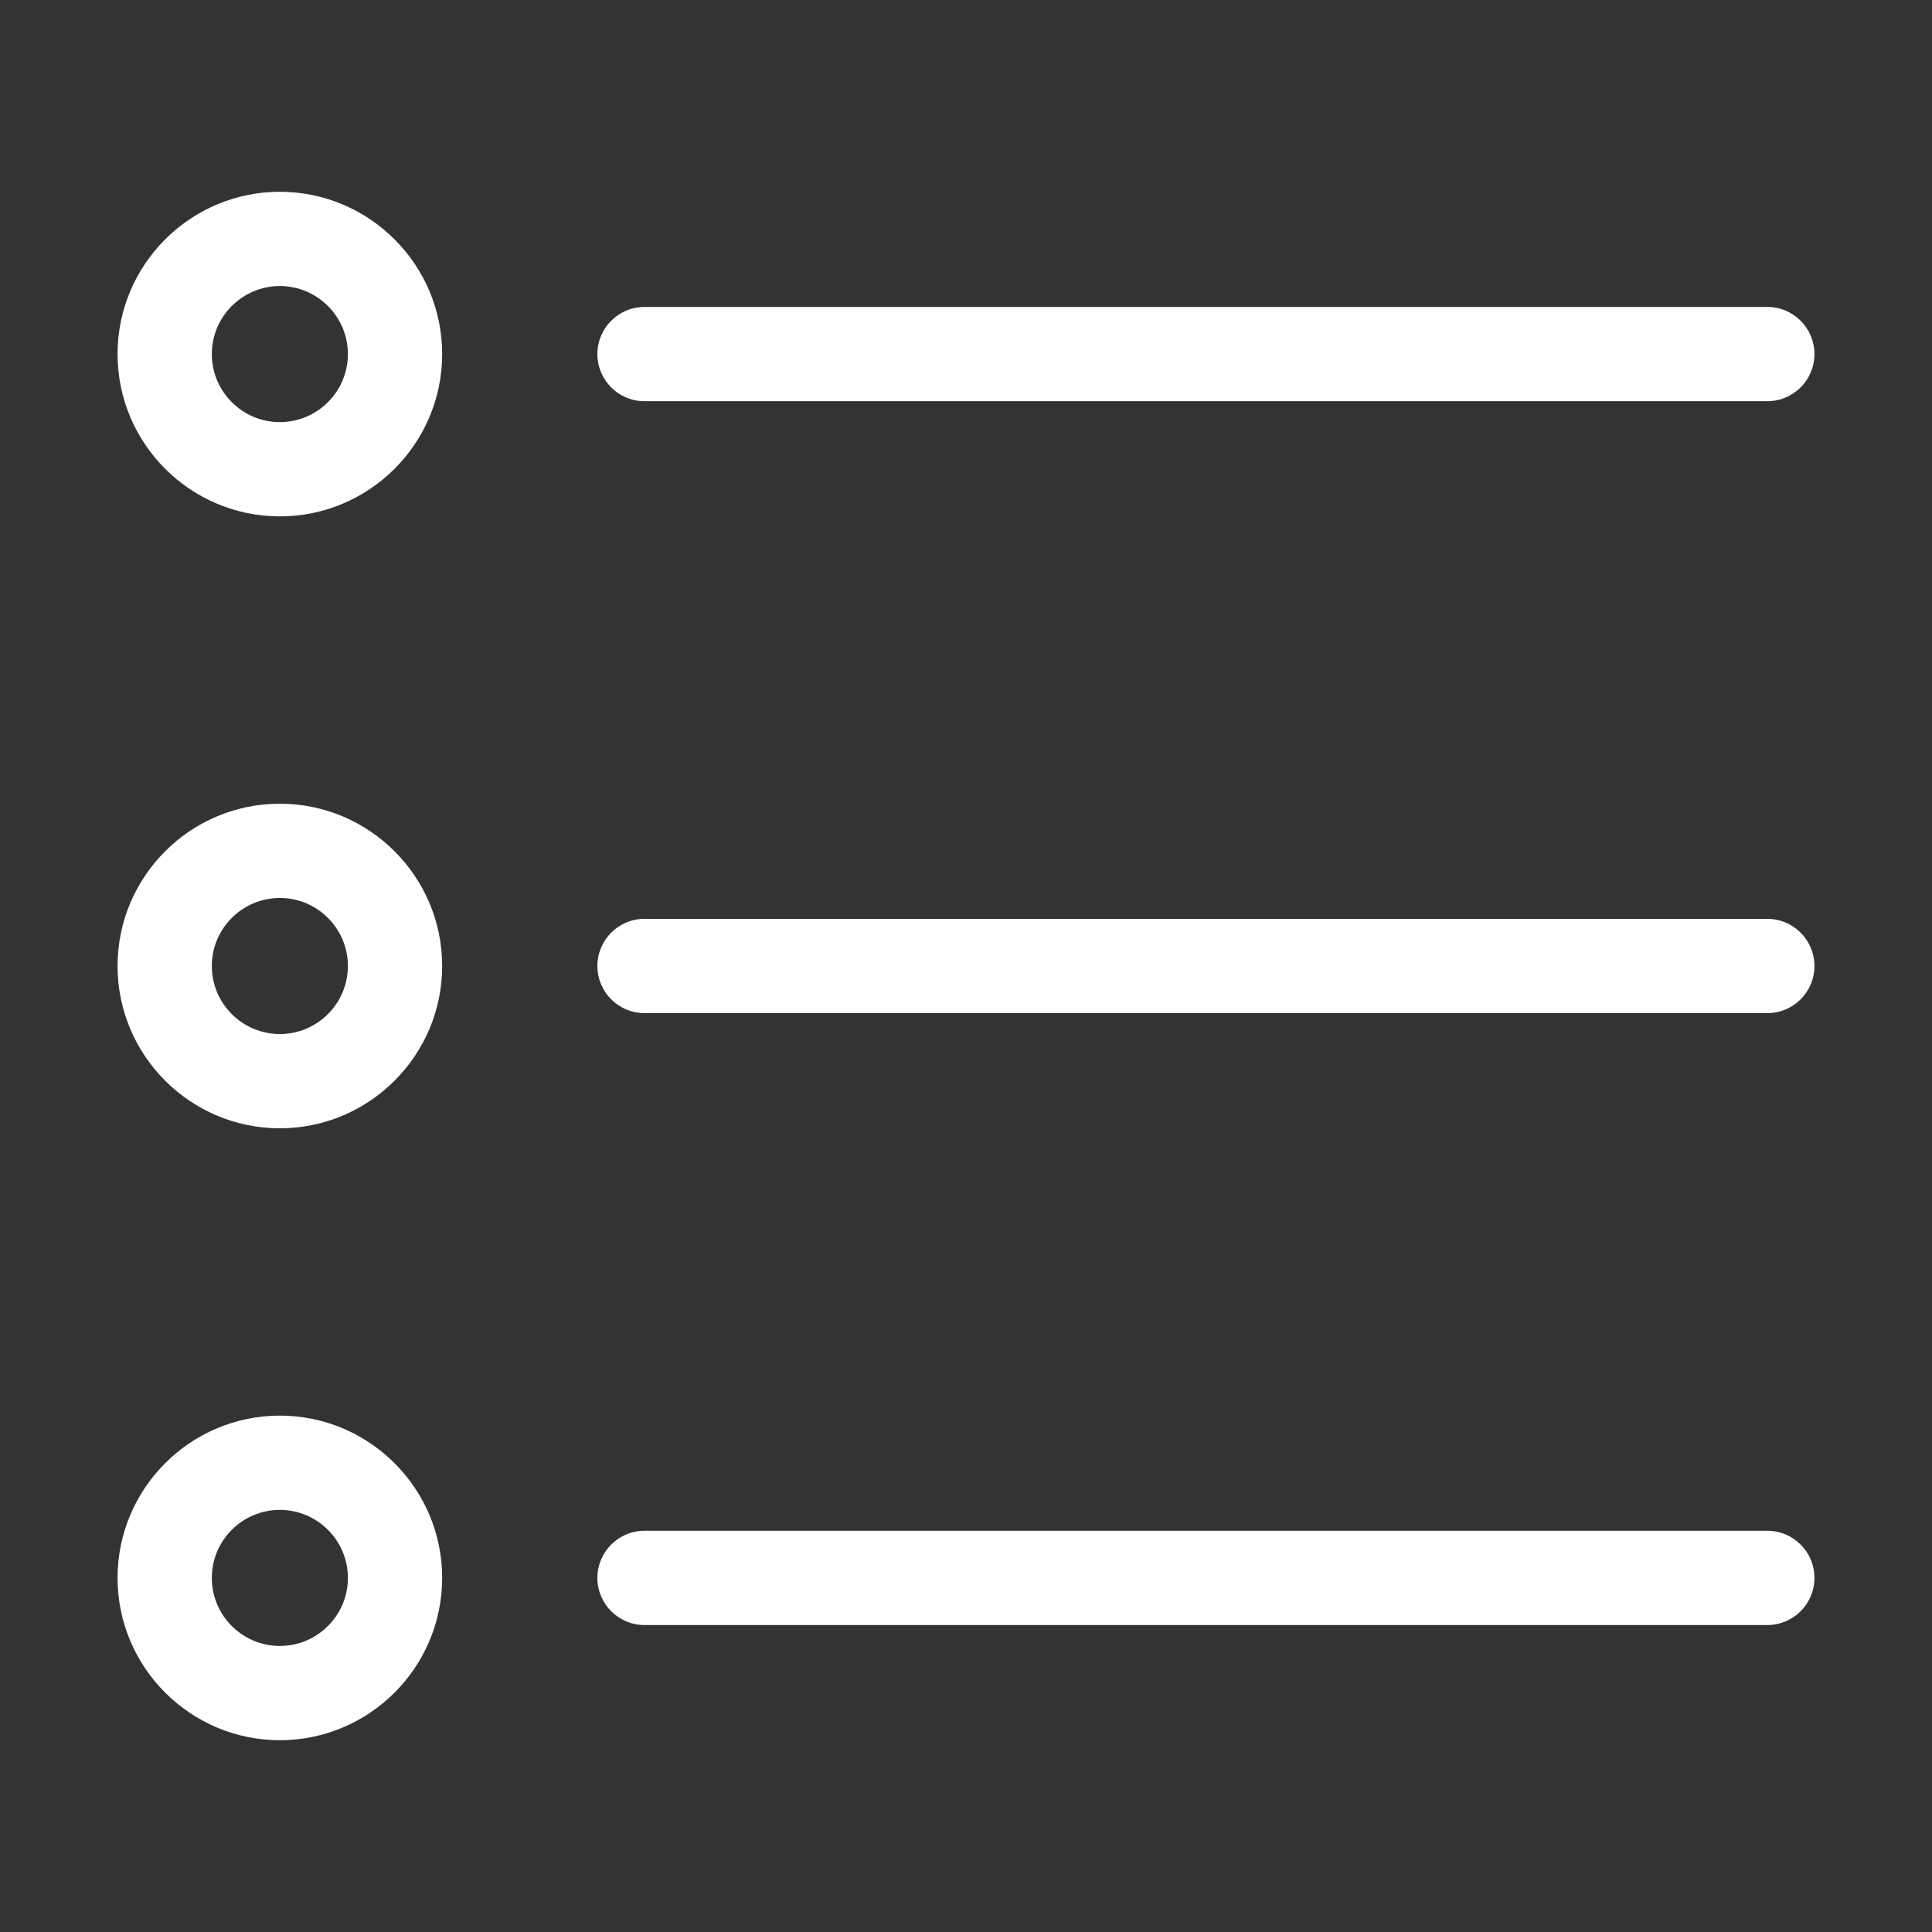 <?xml version="1.0" standalone="no"?><!DOCTYPE svg PUBLIC "-//W3C//DTD SVG 1.1//EN" "http://www.w3.org/Graphics/SVG/1.1/DTD/svg11.dtd"><svg t="1527069154029" class="icon" style="" viewBox="0 0 1024 1024" version="1.1" xmlns="http://www.w3.org/2000/svg" p-id="10798" xmlns:xlink="http://www.w3.org/1999/xlink" width="48" height="48"><rect x="0" y="0" width="1024" height="1024" fill="#333333" stroke="none"/><defs><style type="text/css"></style></defs><path d="M148.331 273.691c-47.428 0-86.026-38.597-86.026-86.026s38.596-86.014 86.026-86.014 86.026 38.585 86.026 86.014-38.597 86.026-86.026 86.026z m0-122.073c-19.883 0-36.059 16.176-36.059 36.048 0 19.883 16.176 36.059 36.059 36.059s36.059-16.176 36.059-36.059c0-19.872-16.176-36.048-36.059-36.048zM936.712 212.649H341.608c-13.809 0-24.982-11.187-24.982-24.983s11.174-24.983 24.982-24.983h595.104c13.809 0 24.983 11.187 24.983 24.983s-11.174 24.983-24.983 24.983zM148.331 598.019c-47.428 0-86.026-38.596-86.026-86.026s38.596-86.014 86.026-86.014 86.026 38.585 86.026 86.014-38.597 86.026-86.026 86.026z m0-122.072c-19.883 0-36.059 16.176-36.059 36.048 0 19.883 16.176 36.059 36.059 36.059s36.059-16.176 36.059-36.059c0-19.872-16.176-36.048-36.059-36.048zM936.712 536.977H341.608c-13.809 0-24.982-11.186-24.982-24.983s11.174-24.983 24.982-24.983h595.104c13.809 0 24.983 11.186 24.983 24.983s-11.174 24.983-24.983 24.983zM148.331 922.348c-47.428 0-86.026-38.596-86.026-86.026s38.596-86.013 86.026-86.013 86.026 38.585 86.026 86.014-38.597 86.026-86.026 86.026z m0-122.073c-19.883 0-36.059 16.176-36.059 36.048 0 19.883 16.176 36.059 36.059 36.059s36.059-16.176 36.059-36.059c0-19.872-16.176-36.048-36.059-36.048zM936.712 861.306H341.608c-13.809 0-24.982-11.187-24.982-24.983 0-13.797 11.174-24.983 24.982-24.983h595.104c13.809 0 24.983 11.187 24.983 24.983 0 13.797-11.174 24.983-24.983 24.983z" p-id="10799" fill="#ffffff"></path></svg>